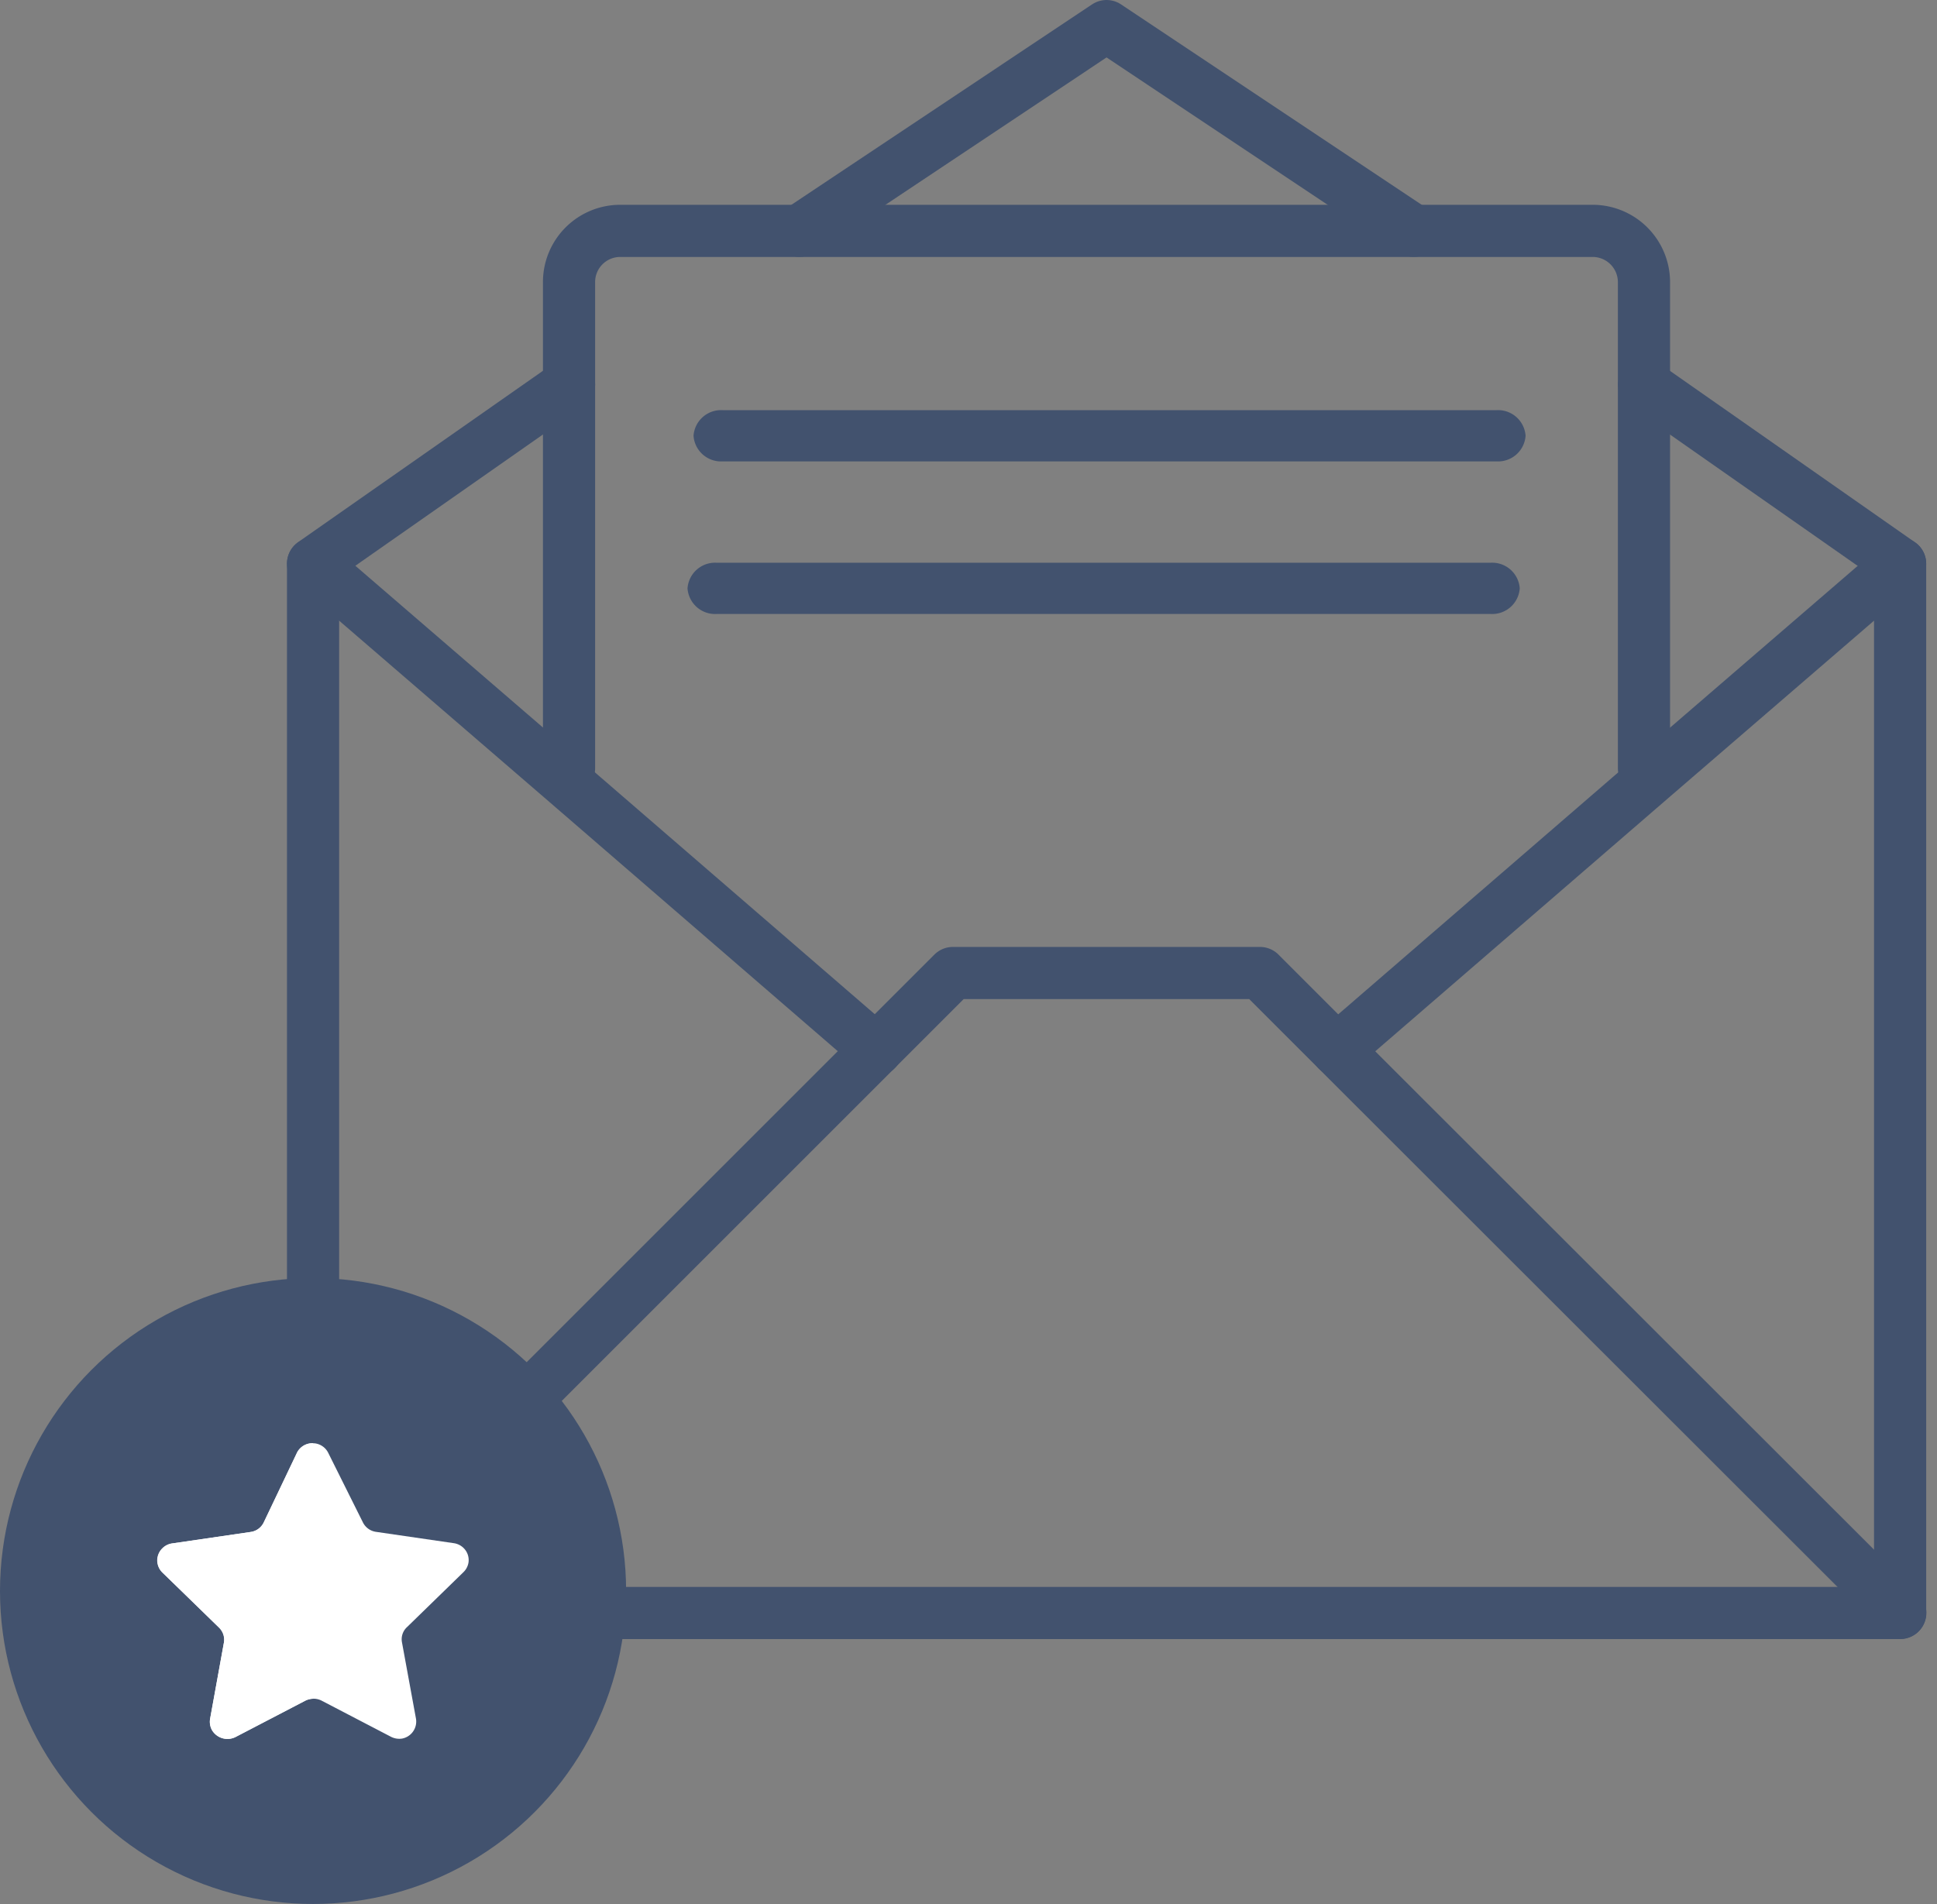 <svg xmlns="http://www.w3.org/2000/svg" width="37.124" height="36.5" viewBox="0 0 37.124 36.5">
  <rect x="0" y="0" width="37.124" height="36.5" fill="#808080" stroke="none"/>
  <g id="Group_1744" data-name="Group 1744" transform="translate(-90.5 -1451.6)">
    <g id="Group_963" data-name="Group 963" transform="translate(96.5 1452.1)">
      <g id="Group_961" data-name="Group 961" transform="translate(0 0)">
        <path id="Path_578" data-name="Path 578" d="M165.129-591.5a.529.529,0,0,1,.559.491.529.529,0,0,1-.559.491H150.3a.529.529,0,0,1-.559-.491.529.529,0,0,1,.559-.491Z" transform="translate(-142.449 598.863)" fill="#42526e"/>
        <path id="Path_579" data-name="Path 579" d="M164.9-585.534a.529.529,0,0,1,.559.491.529.529,0,0,1-.559.491H150.068a.529.529,0,0,1-.559-.491.529.529,0,0,1,.559-.491Z" transform="translate(-142.332 595.822)" fill="#42526e"/>
      </g>
      <g id="Group_962" data-name="Group 962" transform="translate(0 0)">
        <path id="Path_583" data-name="Path 583" d="M185.672-585.5l-4.754,4.1-6.039,5.22" transform="translate(-155.255 595.807)" fill="none" stroke="#42526e" stroke-linecap="round" stroke-linejoin="round" stroke-width="1"/>
        <path id="Path_584" data-name="Path 584" d="M160.39-592.5l4.906,3.434v20.115H134.879V-589.07l4.906-3.434" transform="translate(-134.879 599.373)" fill="none" stroke="#42526e" stroke-linecap="round" stroke-linejoin="round" stroke-width="1"/>
        <path id="Path_585" data-name="Path 585" d="M153.879-602.579l5.887-3.925,5.887,3.925" transform="translate(-144.558 606.504)" fill="none" stroke="#42526e" stroke-linecap="round" stroke-linejoin="round" stroke-width="1"/>
        <path id="Path_586" data-name="Path 586" d="M165.3-557.239,154.5-568.032l-1.472-1.472h-5.887l-1.472,1.472-10.793,10.793" transform="translate(-134.879 587.657)" fill="none" stroke="#42526e" stroke-linecap="round" stroke-linejoin="round" stroke-width="1"/>
        <path id="Path_587" data-name="Path 587" d="M134.879-585.5l4.754,4.1,6.039,5.22" transform="translate(-134.879 595.807)" fill="none" stroke="#42526e" stroke-linecap="round" stroke-linejoin="round" stroke-width="1"/>
        <path id="Path_588" data-name="Path 588" d="M144.879-588.2v-9.322a.981.981,0,0,1,.981-.981H164.5a.984.984,0,0,1,.981.981v9.322" transform="translate(-139.973 602.429)" fill="none" stroke="#42526e" stroke-linecap="round" stroke-linejoin="round" stroke-width="1"/>
      </g>
    </g>
    <g id="Group_1161" data-name="Group 1161" transform="translate(6.5 798.1)">
      <circle id="Ellipse_53" data-name="Ellipse 53" cx="6" cy="6" r="6" transform="translate(84 678)" fill="#42526e"/>
      <g id="Group_1161-2" data-name="Group 1161" transform="translate(87.016 681.166)">
        <path id="Path_638" data-name="Path 638" d="M3.279.192l.665,1.334a.332.332,0,0,0,.25.18l1.49.217a.334.334,0,0,1,.22.128.323.323,0,0,1,.063.243.33.33,0,0,1-.1.188L4.791,3.53a.316.316,0,0,0-.1.288L4.961,5.29a.333.333,0,0,1-.266.379.349.349,0,0,1-.213-.034L3.152,4.942a.349.349,0,0,0-.314,0l-1.331.693A.341.341,0,0,1,1.049,5.5a.338.338,0,0,1-.035-.209L1.281,3.82a.316.316,0,0,0-.1-.288L.1,2.486a.323.323,0,0,1,0-.466A.324.324,0,0,1,.3,1.926l1.49-.217a.332.332,0,0,0,.25-.18L2.678.192a.331.331,0,0,1,.3-.183h.04A.332.332,0,0,1,3.279.192Z" transform="translate(-0.004 -0.006)" fill="#fff"/>
        <path id="Path_639" data-name="Path 639" d="M2.986,4.9a.362.362,0,0,0-.165.045l-1.326.691A.347.347,0,0,1,1.045,5.5a.327.327,0,0,1-.035-.207l.266-1.47a.329.329,0,0,0-.1-.29L.1,2.482a.326.326,0,0,1,0-.466.34.34,0,0,1,.189-.094l1.5-.22a.324.324,0,0,0,.25-.18L2.683.17A.332.332,0,0,1,2.988,0C2.986.092,2.986,4.836,2.986,4.9Z" transform="translate(0 0)" fill="#fff"/>
      </g>
    </g>
  </g>
</svg>
